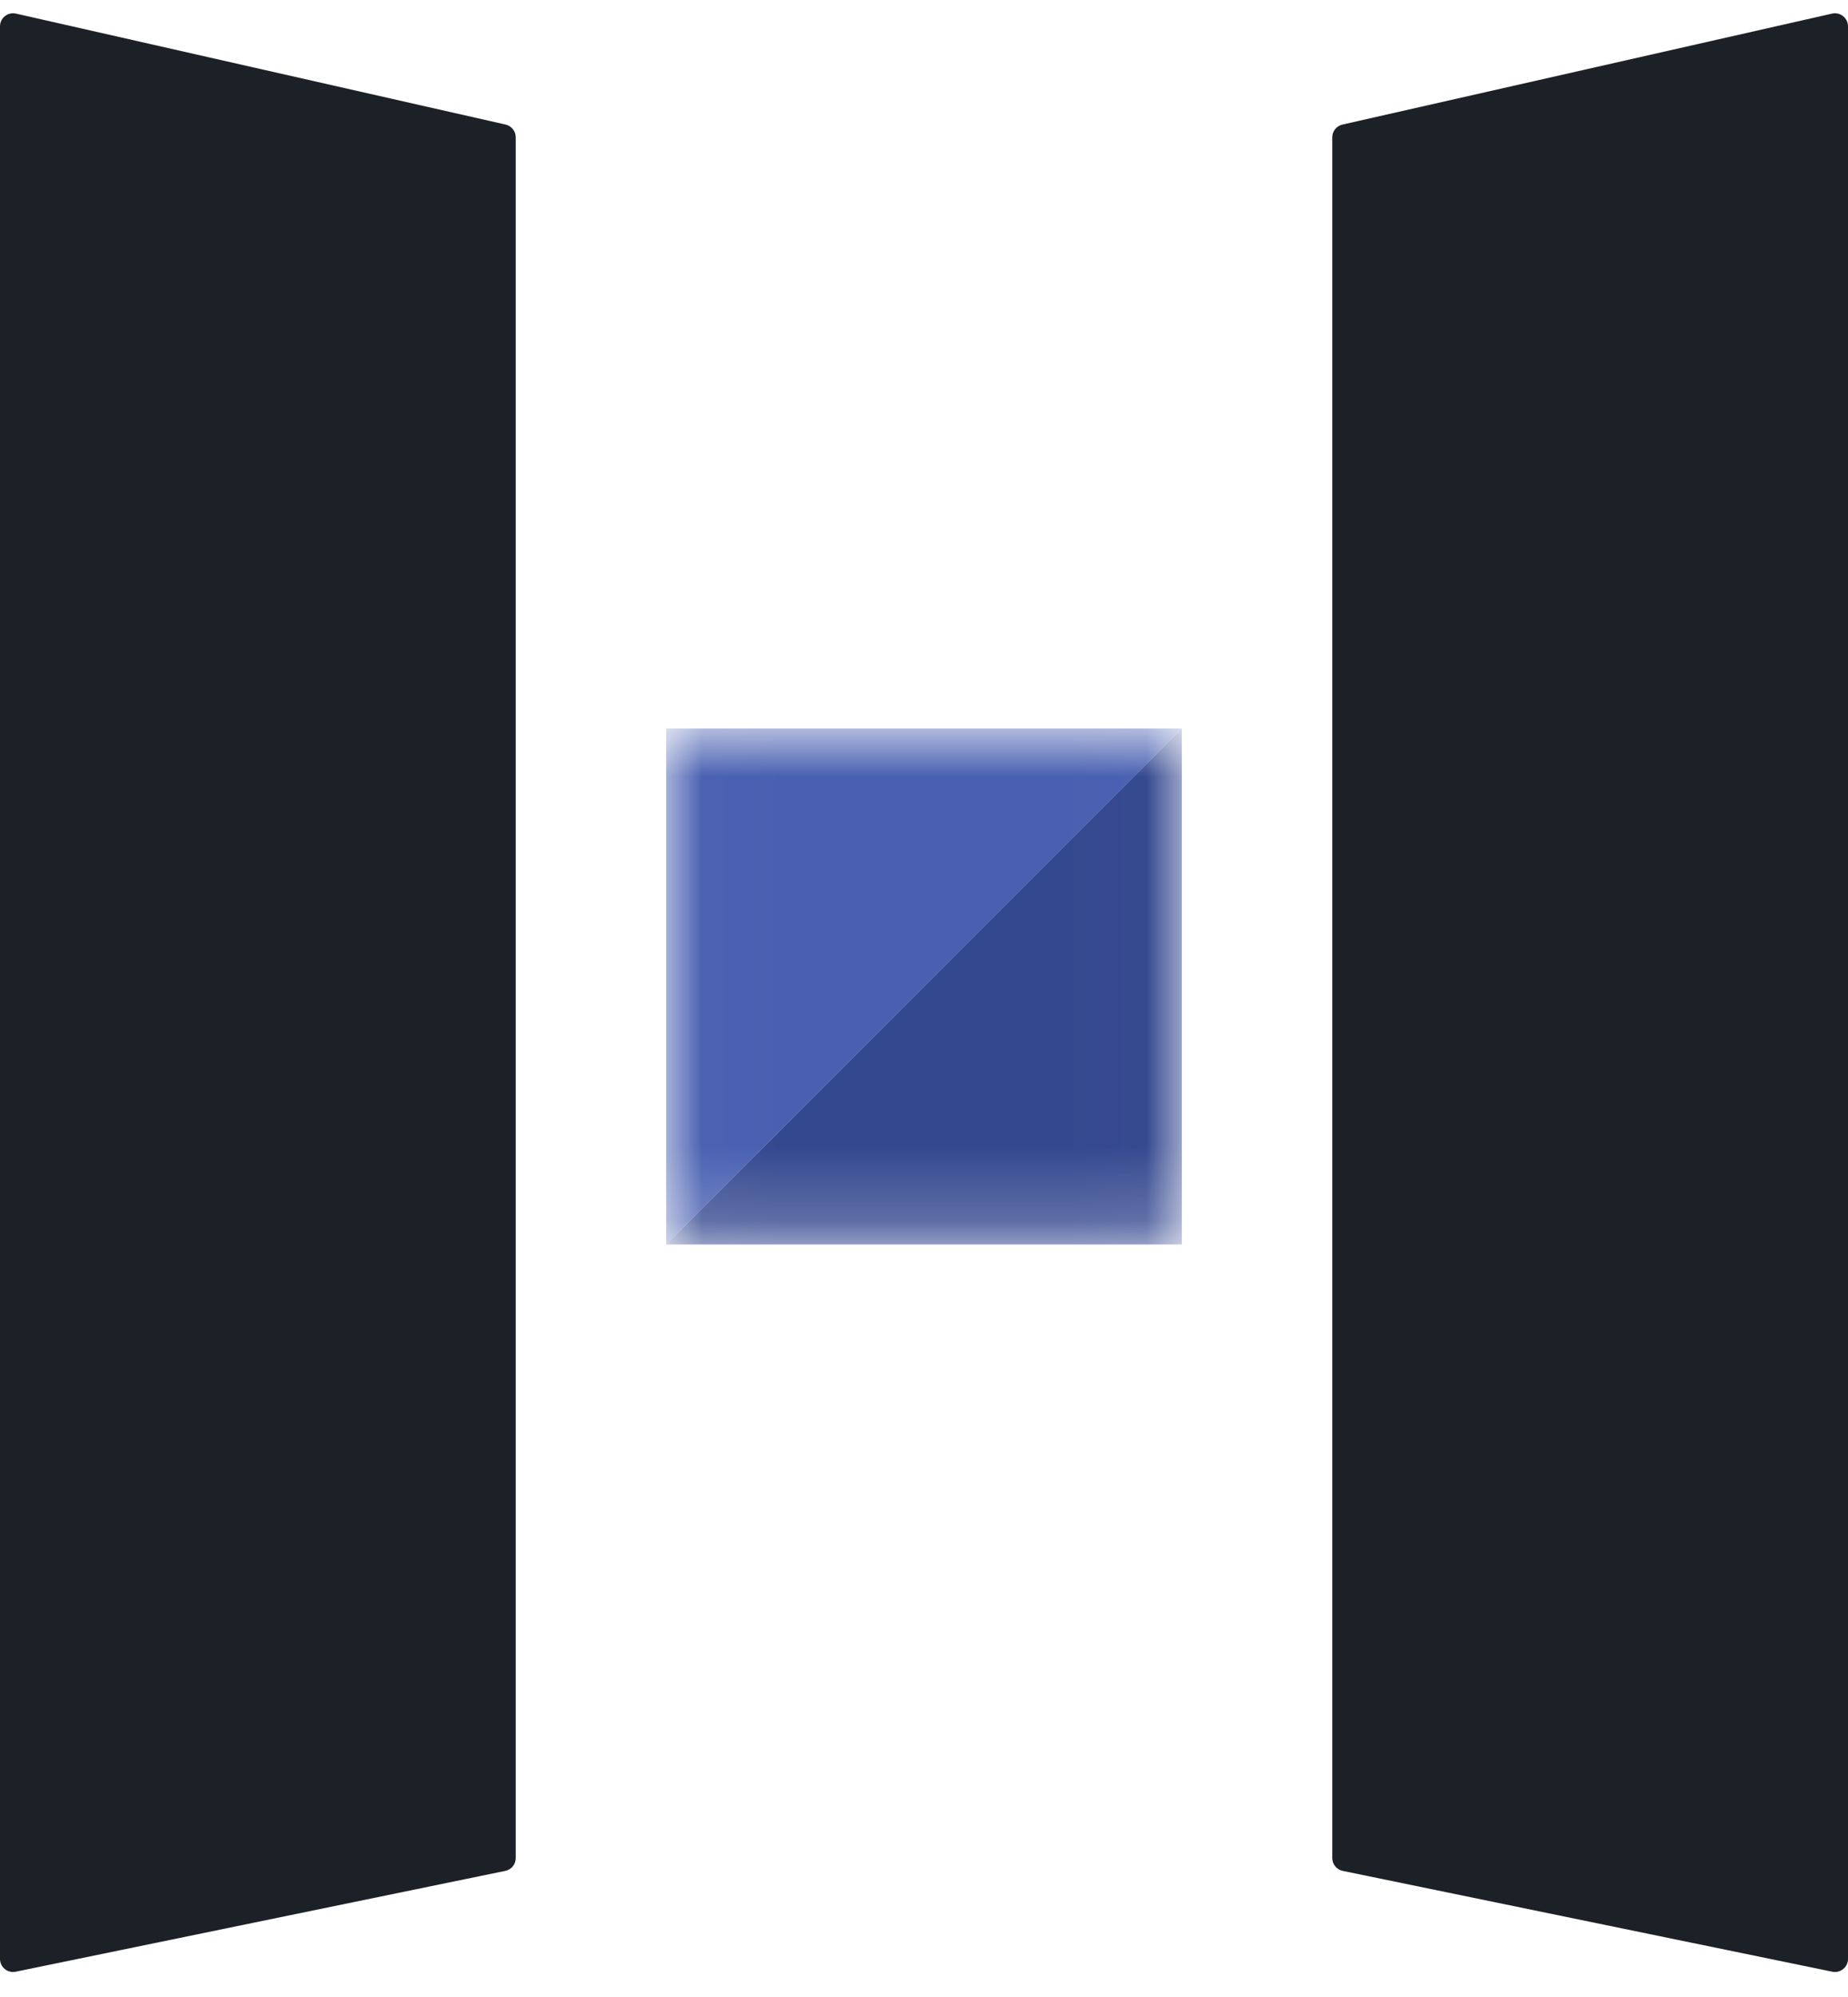 <svg width="25" height="27" viewBox="0 0 25 27" fill="none" xmlns="http://www.w3.org/2000/svg">
<path d="M6.839 1.684L0.216 0.184C0.105 0.159 0 0.243 0 0.357V26.485C0 26.597 0.103 26.681 0.213 26.658L6.835 25.295C6.918 25.278 6.977 25.206 6.977 25.121V1.856C6.977 1.774 6.919 1.702 6.839 1.684Z" fill="#1B2126"/>
<path d="M18.162 1.684L24.784 0.184C24.895 0.159 25 0.243 25 0.357V26.485C25 26.597 24.897 26.681 24.787 26.658L18.165 25.295C18.083 25.278 18.023 25.206 18.023 25.121V1.856C18.023 1.774 18.081 1.702 18.162 1.684Z" fill="#1B2126"/>
<mask id="mask0_1090_1944" style="mask-type:alpha" maskUnits="userSpaceOnUse" x="9" y="9" width="7" height="8">
<path d="M15.988 16.673C15.988 16.757 15.92 16.826 15.836 16.826H9.164C9.08 16.826 9.012 16.757 9.012 16.673V10.002C9.012 9.917 9.08 9.849 9.164 9.849H15.836C15.92 9.849 15.988 9.917 15.988 10.002V16.673Z" fill="#0072E5"/>
</mask>
<g mask="url(#mask0_1090_1944)">
<path d="M9.012 9.849H15.988L9.012 16.826V9.849Z" fill="#4960B2"/>
<path d="M15.988 16.826H9.012L15.988 9.849V16.826Z" fill="#34488F"/>
</g>
</svg>
